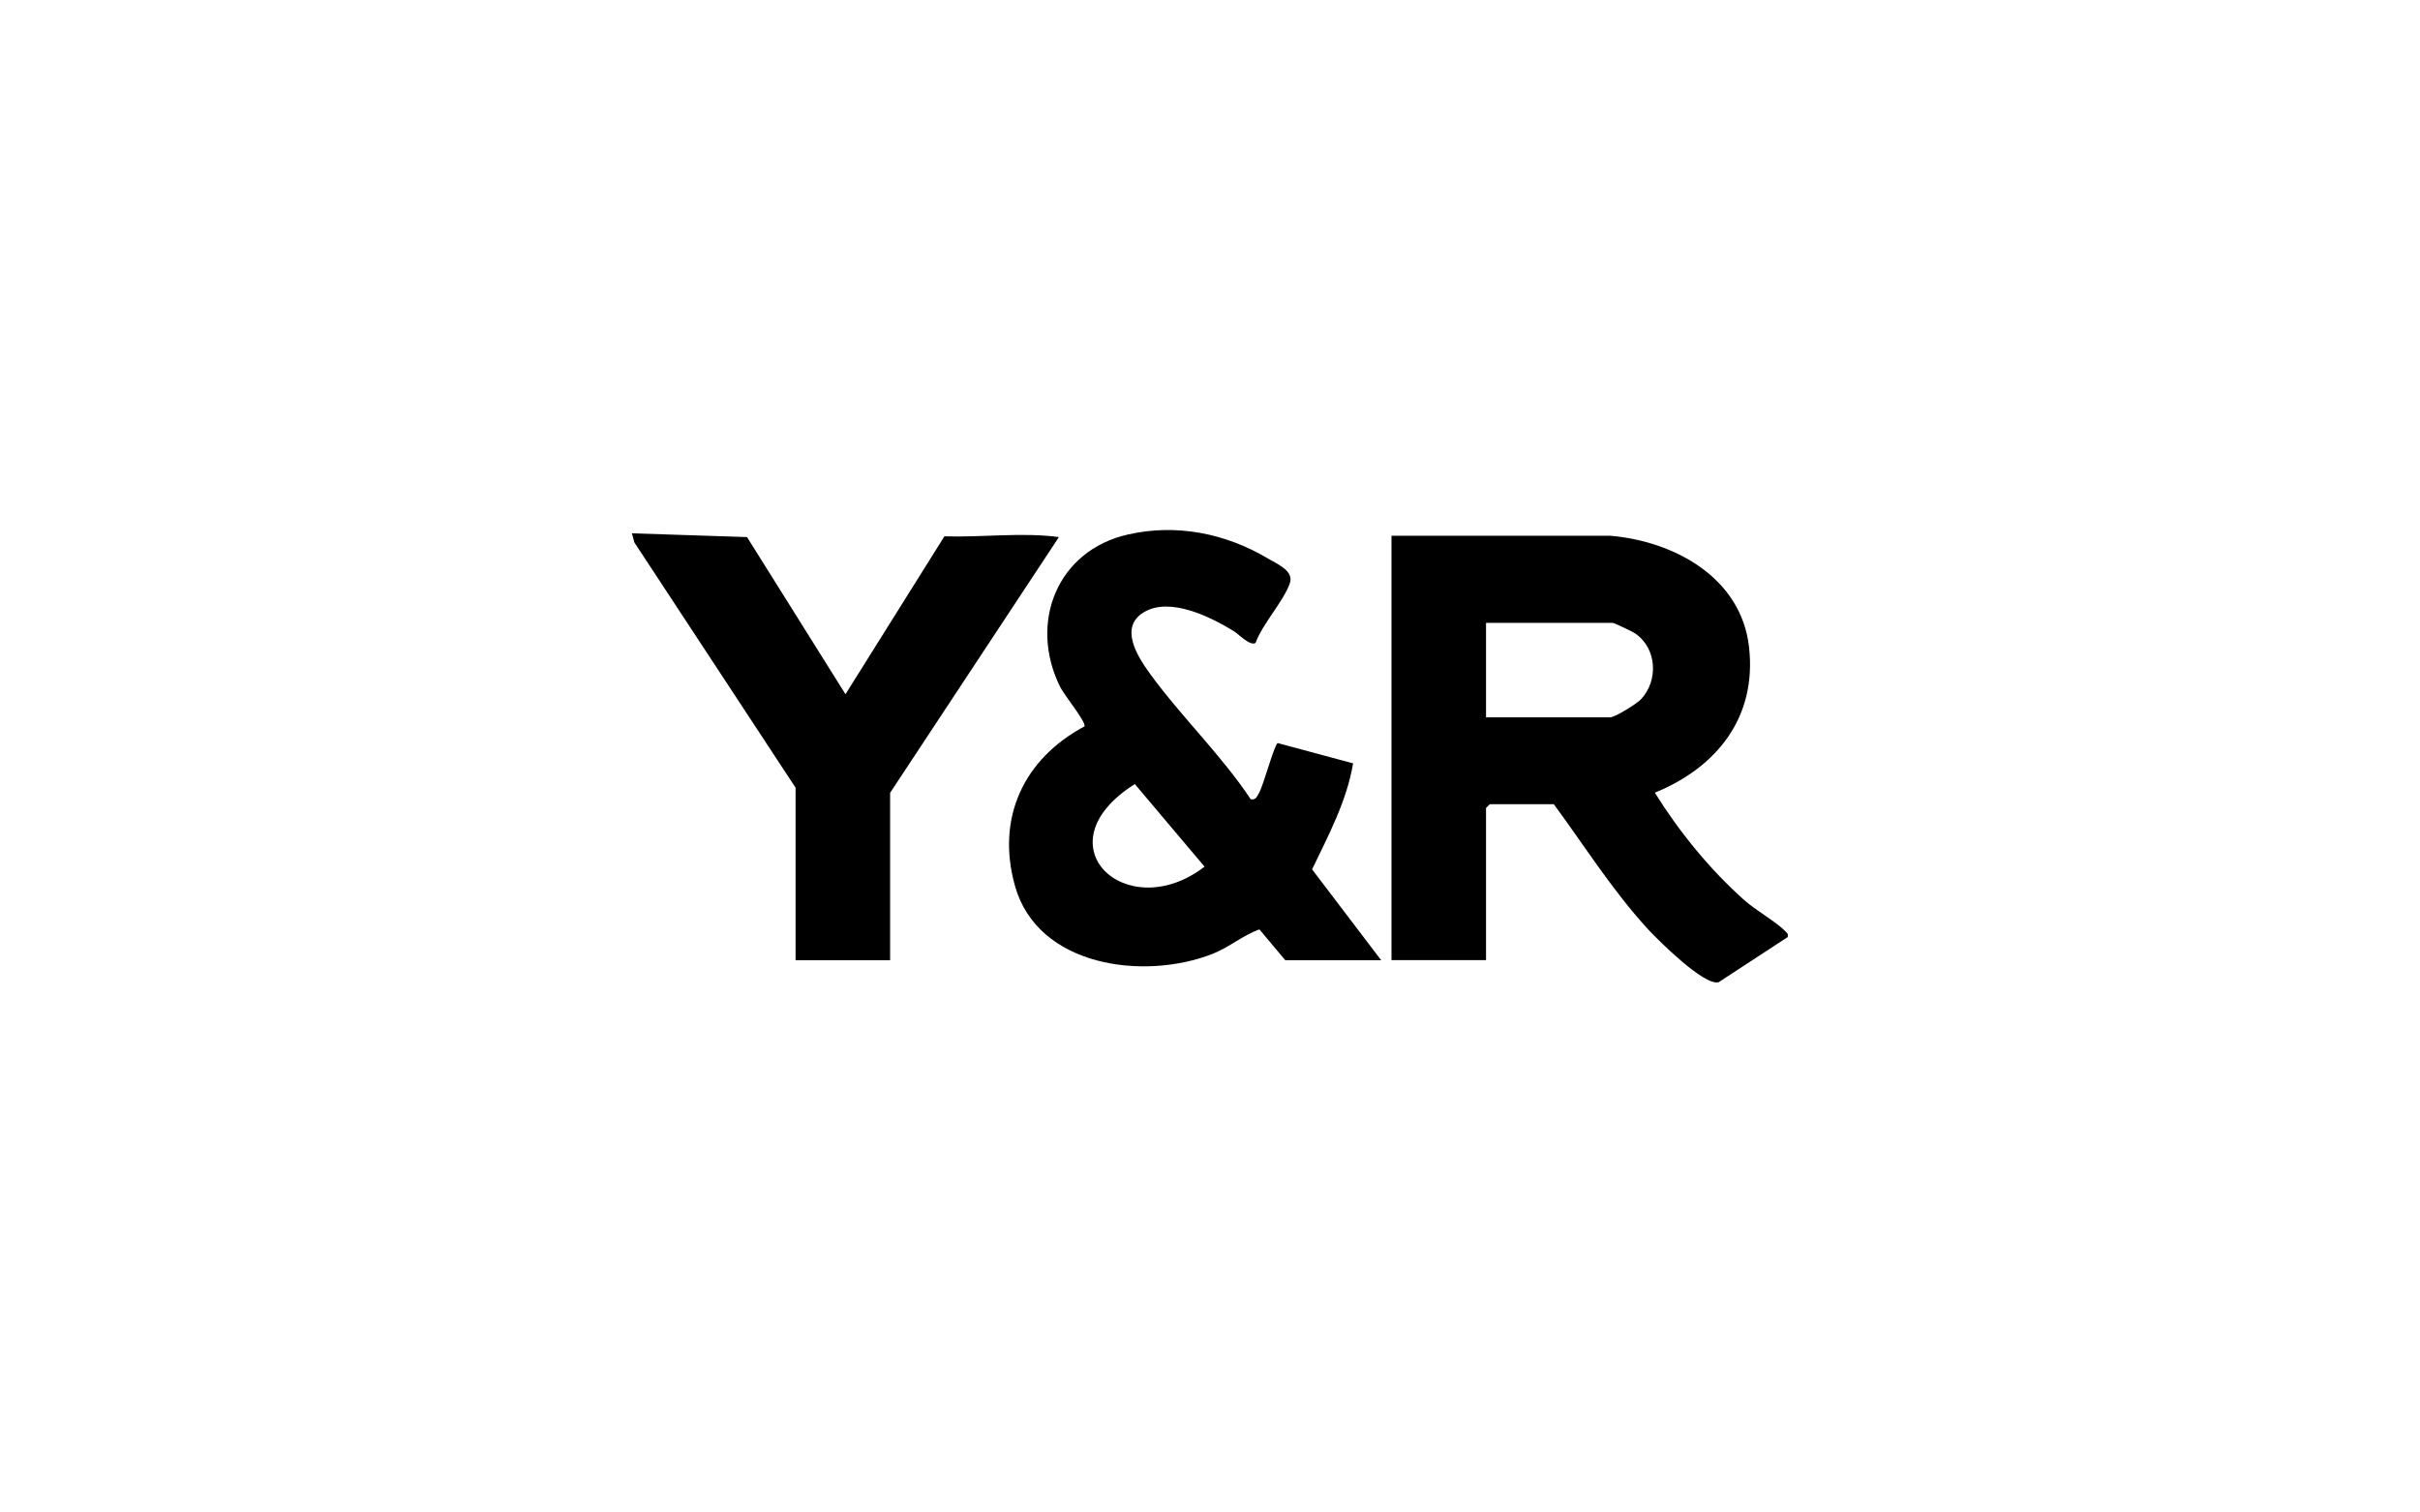<?xml version="1.0" encoding="UTF-8"?><svg id="Layer_1" xmlns="http://www.w3.org/2000/svg" width="160" height="100" viewBox="0 0 160 100"><path d="M118.02,61.55c-.64-.64-1.94-1.36-2.7-2.04-2.27-2.02-4.31-4.53-5.91-7.1,4.11-1.68,6.75-4.99,6.23-9.62-.52-4.62-4.96-7.01-9.19-7.37h-14.45v28.06h6.25v-10.06l.25-.25h4.23c2.05,2.78,3.9,5.74,6.25,8.29.71.76,3.7,3.74,4.65,3.48l4.56-2.98c.06-.25-.04-.27-.18-.41ZM108.48,46.25c-.28.29-1.71,1.18-2.03,1.18h-8.2v-6.25h8.37c.1,0,1.32.58,1.49.7,1.45.99,1.55,3.13.37,4.37Z"/><path d="M89.46,50.47l-4.98-1.34c-.22.05-.94,2.8-1.25,3.32-.14.23-.2.46-.54.39-1.94-2.92-4.59-5.45-6.66-8.3-.82-1.13-2.07-3.08-.39-4.07,1.72-1.02,4.4.32,5.92,1.25.33.2,1.08,1.01,1.45.79.47-1.28,1.82-2.71,2.26-3.92.31-.84-.78-1.27-1.45-1.67-2.8-1.66-6.03-2.31-9.25-1.58-4.69,1.06-6.57,5.85-4.48,10.07.27.55,1.68,2.26,1.62,2.61-4.02,2.15-5.86,6.04-4.61,10.53,1.49,5.38,8.53,6.29,13.06,4.52,1.12-.44,2.02-1.24,3.11-1.62l1.71,2.04h6.34l-4.57-6.01c1.08-2.26,2.29-4.5,2.71-7.01ZM75.03,51.84l4.61,5.46c-5.15,3.96-10.97-1.45-4.61-5.46Z"/><path d="M62.44,35.46l-6.54,10.44-6.51-10.39-7.61-.25.16.6,10.66,16.22v11.41h6.25v-11.07l11.16-16.91c-2.42-.33-5.08.03-7.57-.05Z"/></svg>